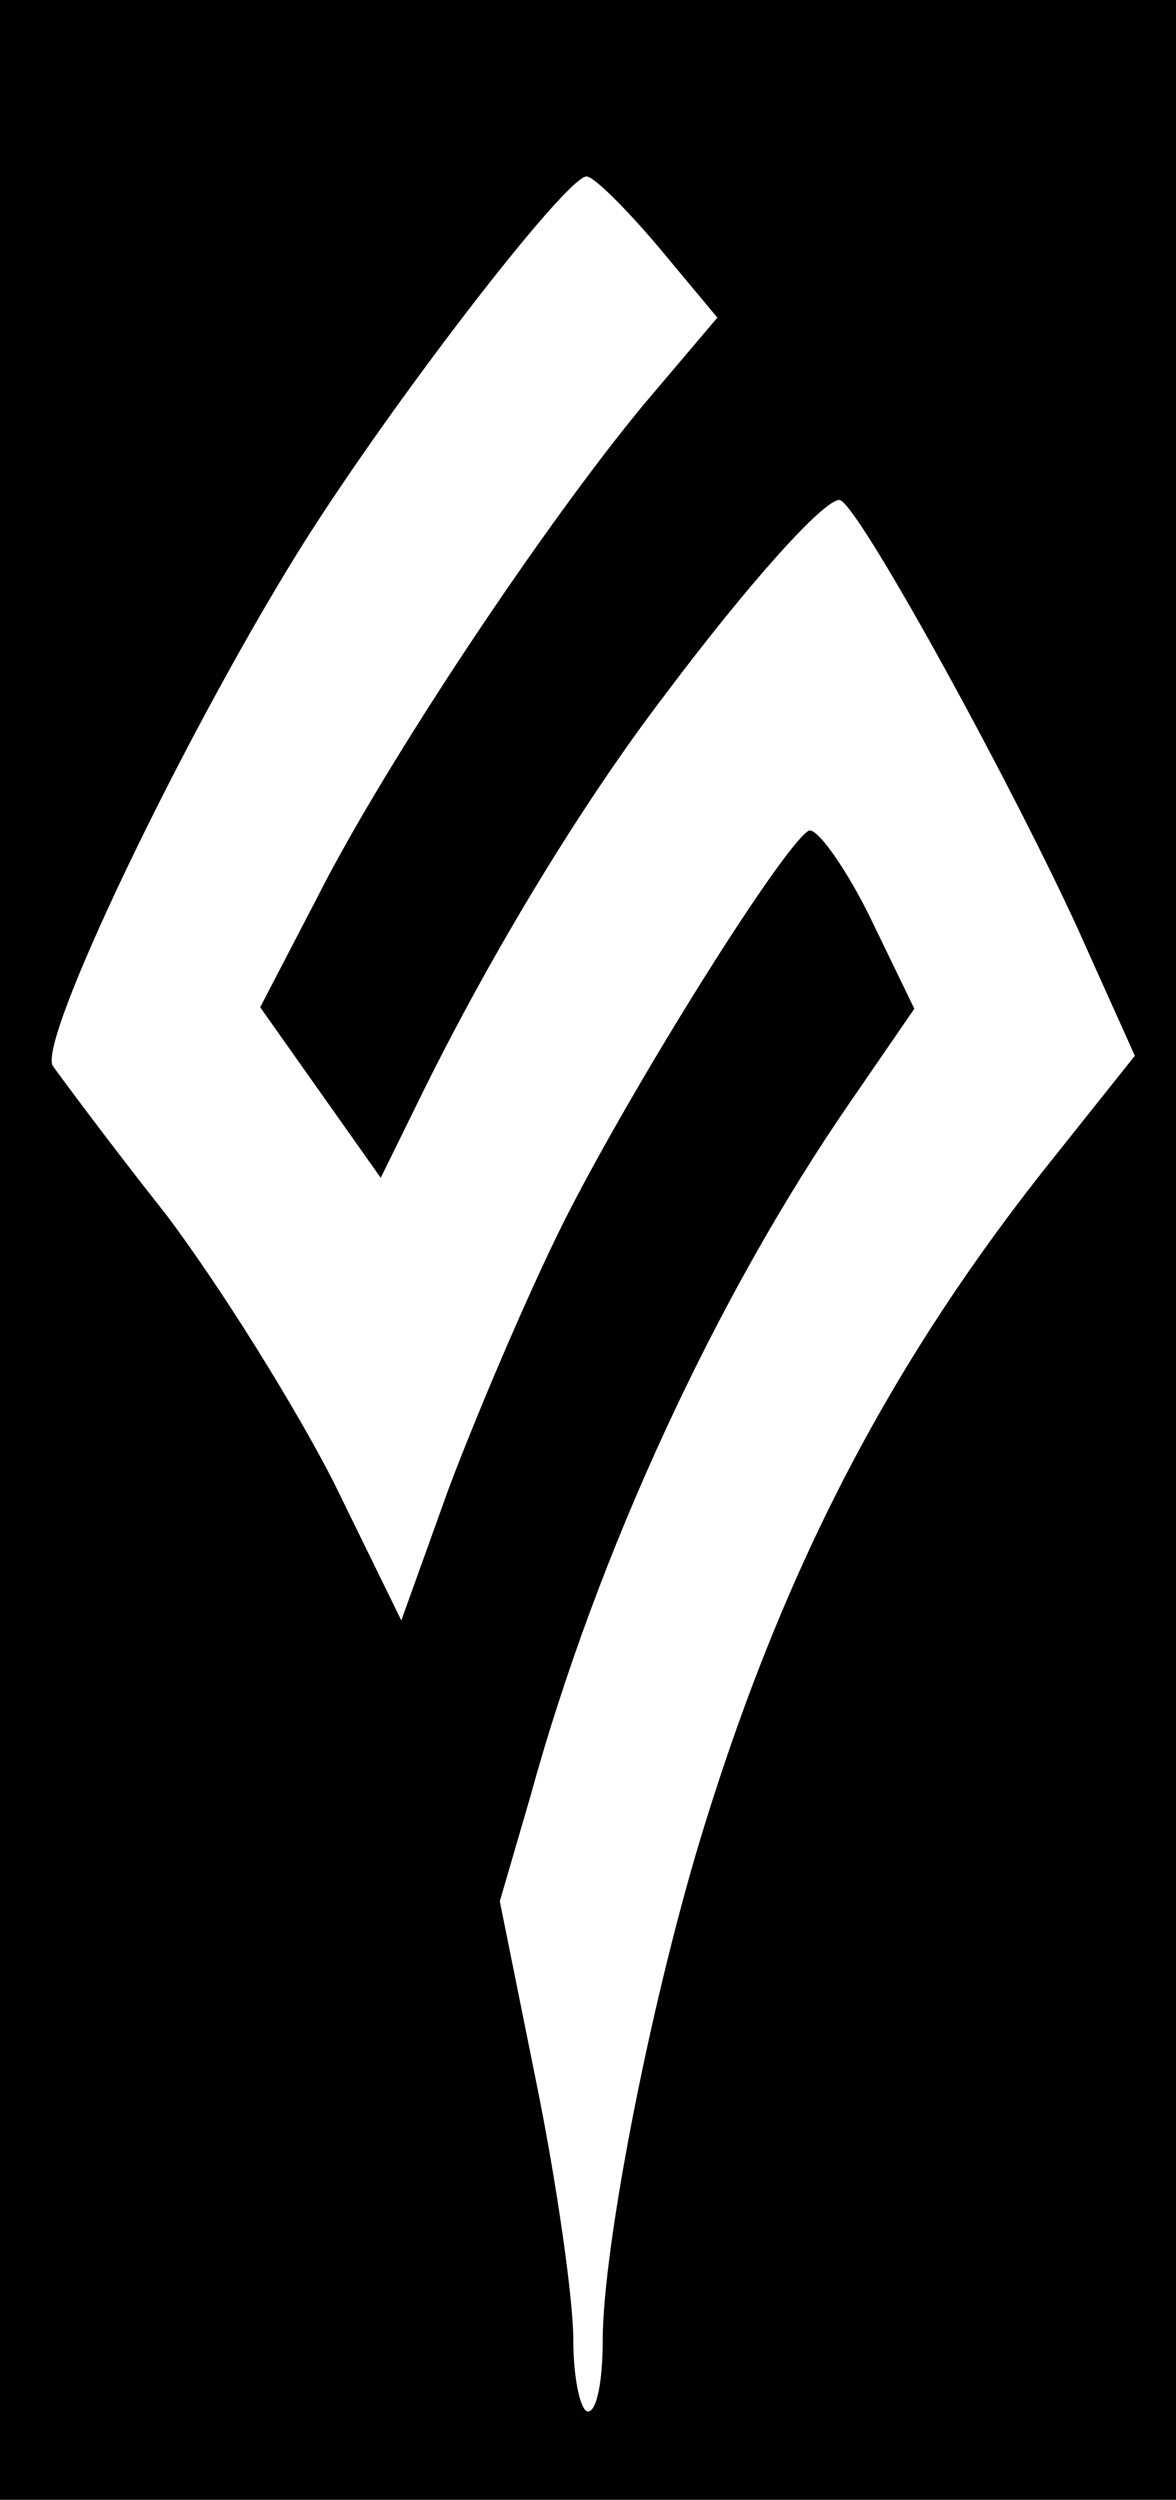 <?xml version="1.0" standalone="no"?>
<!DOCTYPE svg PUBLIC "-//W3C//DTD SVG 20010904//EN"
 "http://www.w3.org/TR/2001/REC-SVG-20010904/DTD/svg10.dtd">
<svg version="1.0" xmlns="http://www.w3.org/2000/svg"
 width="80pt" height="170pt" viewBox="0 0 80 170"
 preserveAspectRatio="xMidYMid meet">
<g transform="translate(0,170) scale(0.1,-0.1)"
fill="#000000" stroke="none">
<path d="M0 850 l0 -850 400 0 400 0 0 850 0 850 -400 0 -400 0 0 -850z m448
682 l40 -48 -50 -59 c-68 -82 -176 -244 -222 -335 l-39 -75 41 -58 41 -58 29
59 c48 97 109 197 164 269 57 76 108 133 119 133 11 0 112 -183 161 -289 l40
-89 -55 -69 c-109 -136 -182 -275 -237 -452 -36 -115 -70 -288 -70 -353 0 -27
-4 -48 -10 -48 -5 0 -10 22 -10 49 0 27 -11 105 -25 174 l-25 124 21 72 c45
164 126 339 217 471 l44 64 -31 64 c-17 34 -36 60 -41 57 -18 -11 -119 -172
-166 -265 -26 -52 -61 -135 -79 -183 l-32 -89 -46 94 c-26 51 -77 133 -114
182 -38 48 -72 94 -77 101 -11 16 87 221 167 350 61 98 182 255 196 255 5 0
27 -22 49 -48z"/>
</g>
</svg>
